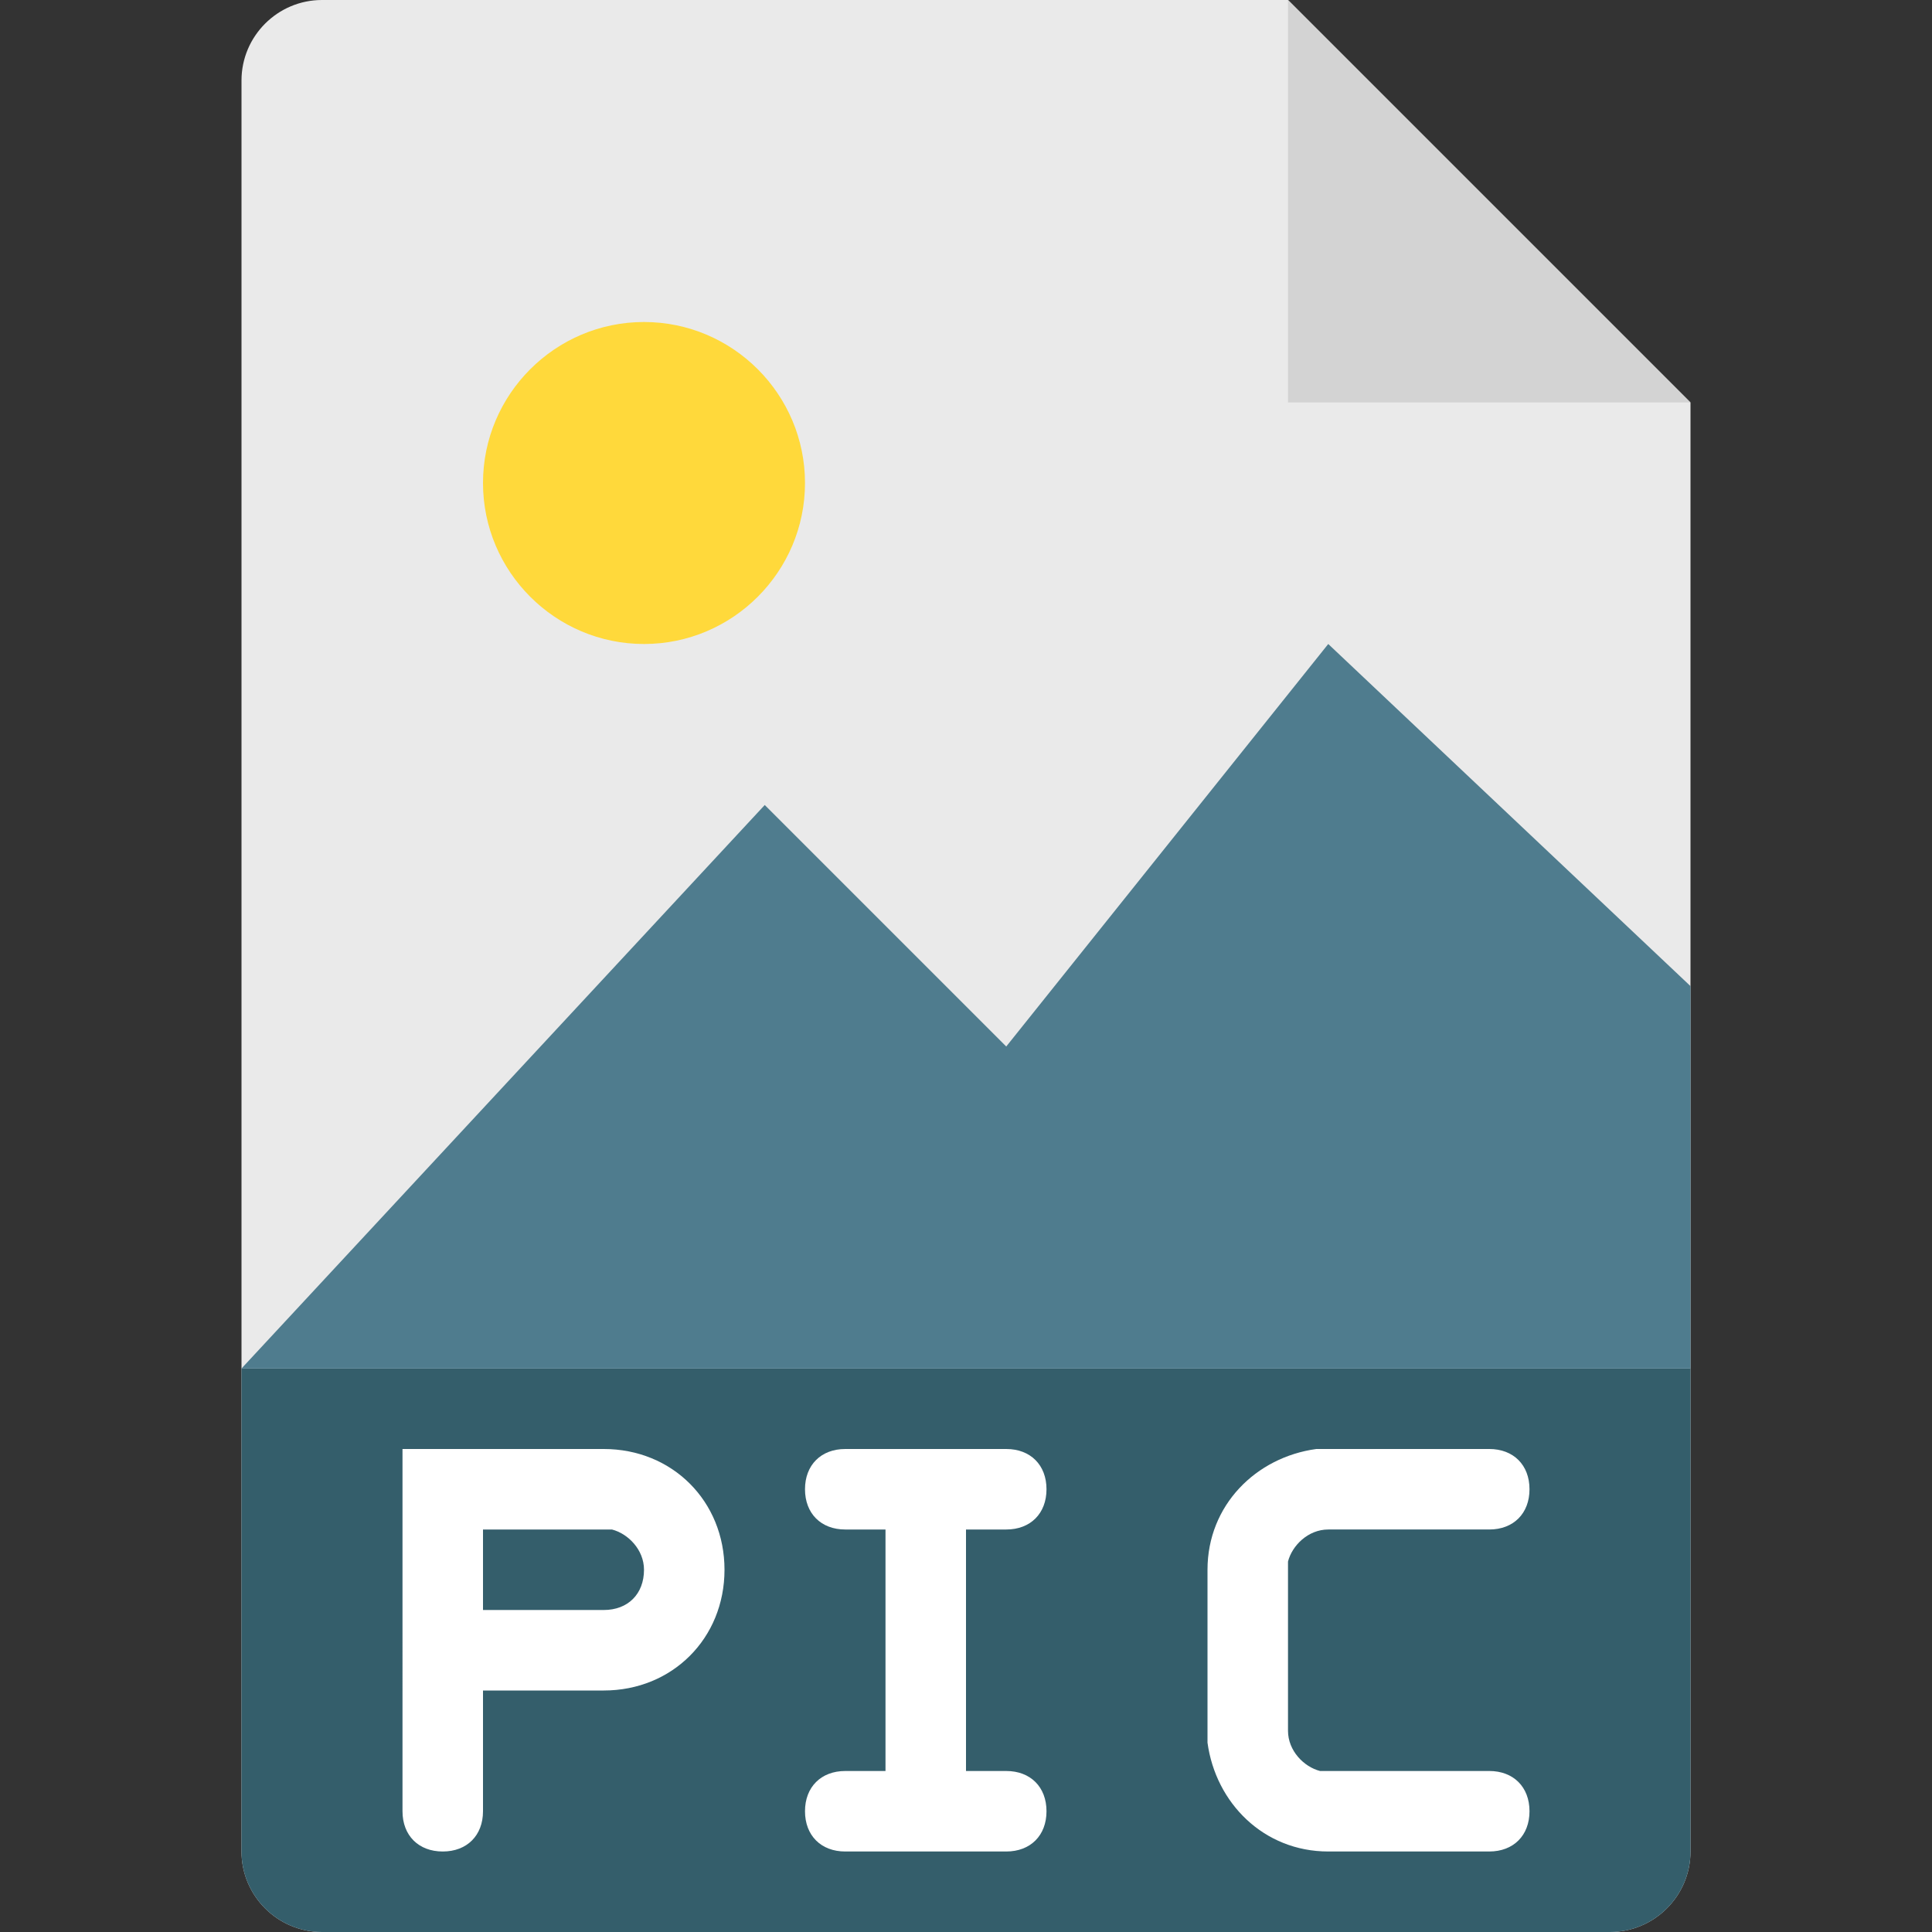 <svg data-icon="document-pic-medium" fill="currentColor" viewBox="0 0 24 24" xmlns="http://www.w3.org/2000/svg" role="img"><rect x="0" y="0" width="24" height="24" fill="#333333" stroke="none"/><path d="m4 0h12l5 5v18c0 .551-.449 1-1 1h-16c-.551 0-1-.449-1-1v-22c0-.551.449-1 1-1zm0 0" fill="#eaeaea"/><path d="m8 8c1.102 0 2-.898 2-2s-.898-2-2-2-2 .898-2 2 .898 2 2 2zm0 0" fill="#ffd93b"/><path d="m3 17h18v6c0 .551-.449 1-1 1h-16c-.551 0-1-.449-1-1zm0 0" fill="#345e6b"/><path d="m16 0v5h5zm0 0" fill="#d3d3d3"/><g fill="#fff"><path d="m19 18.5c0 .301-.199.5-.5.5h-2c-.25 0-.449.199-.5.398v2.102c0 .25.199.449.398.5h2.102c.301 0 .5.199.5.5s-.199.5-.5.5h-2c-.801 0-1.398-.602-1.5-1.352v-2.148c0-.801.602-1.398 1.352-1.5h2.148c.301 0 .5.199.5.5zm0 0"/><path d="m5 18h2.5c.852 0 1.5.648 1.5 1.5s-.648 1.5-1.5 1.5h-1.5v1.5c0 .301-.199.5-.5.5s-.5-.199-.5-.5zm2.5 1h-1.5v1h1.5c.301 0 .5-.199.5-.5 0-.25-.199-.449-.398-.5zm0 0"/><path d="m10.5 23c-.301 0-.5-.199-.5-.5s.199-.5.5-.5h.5v-3h-.5c-.301 0-.5-.199-.5-.5s.199-.5.5-.5h2c.301 0 .5.199.5.5s-.199.5-.5.5h-.5v3h.5c.301 0 .5.199.5.5s-.199.5-.5.5zm0 0"/></g><path d="m3 17 6.5-7 3 3 4-5 4.5 4.25v4.75zm0 0" fill="#4f7c8e"/></svg>